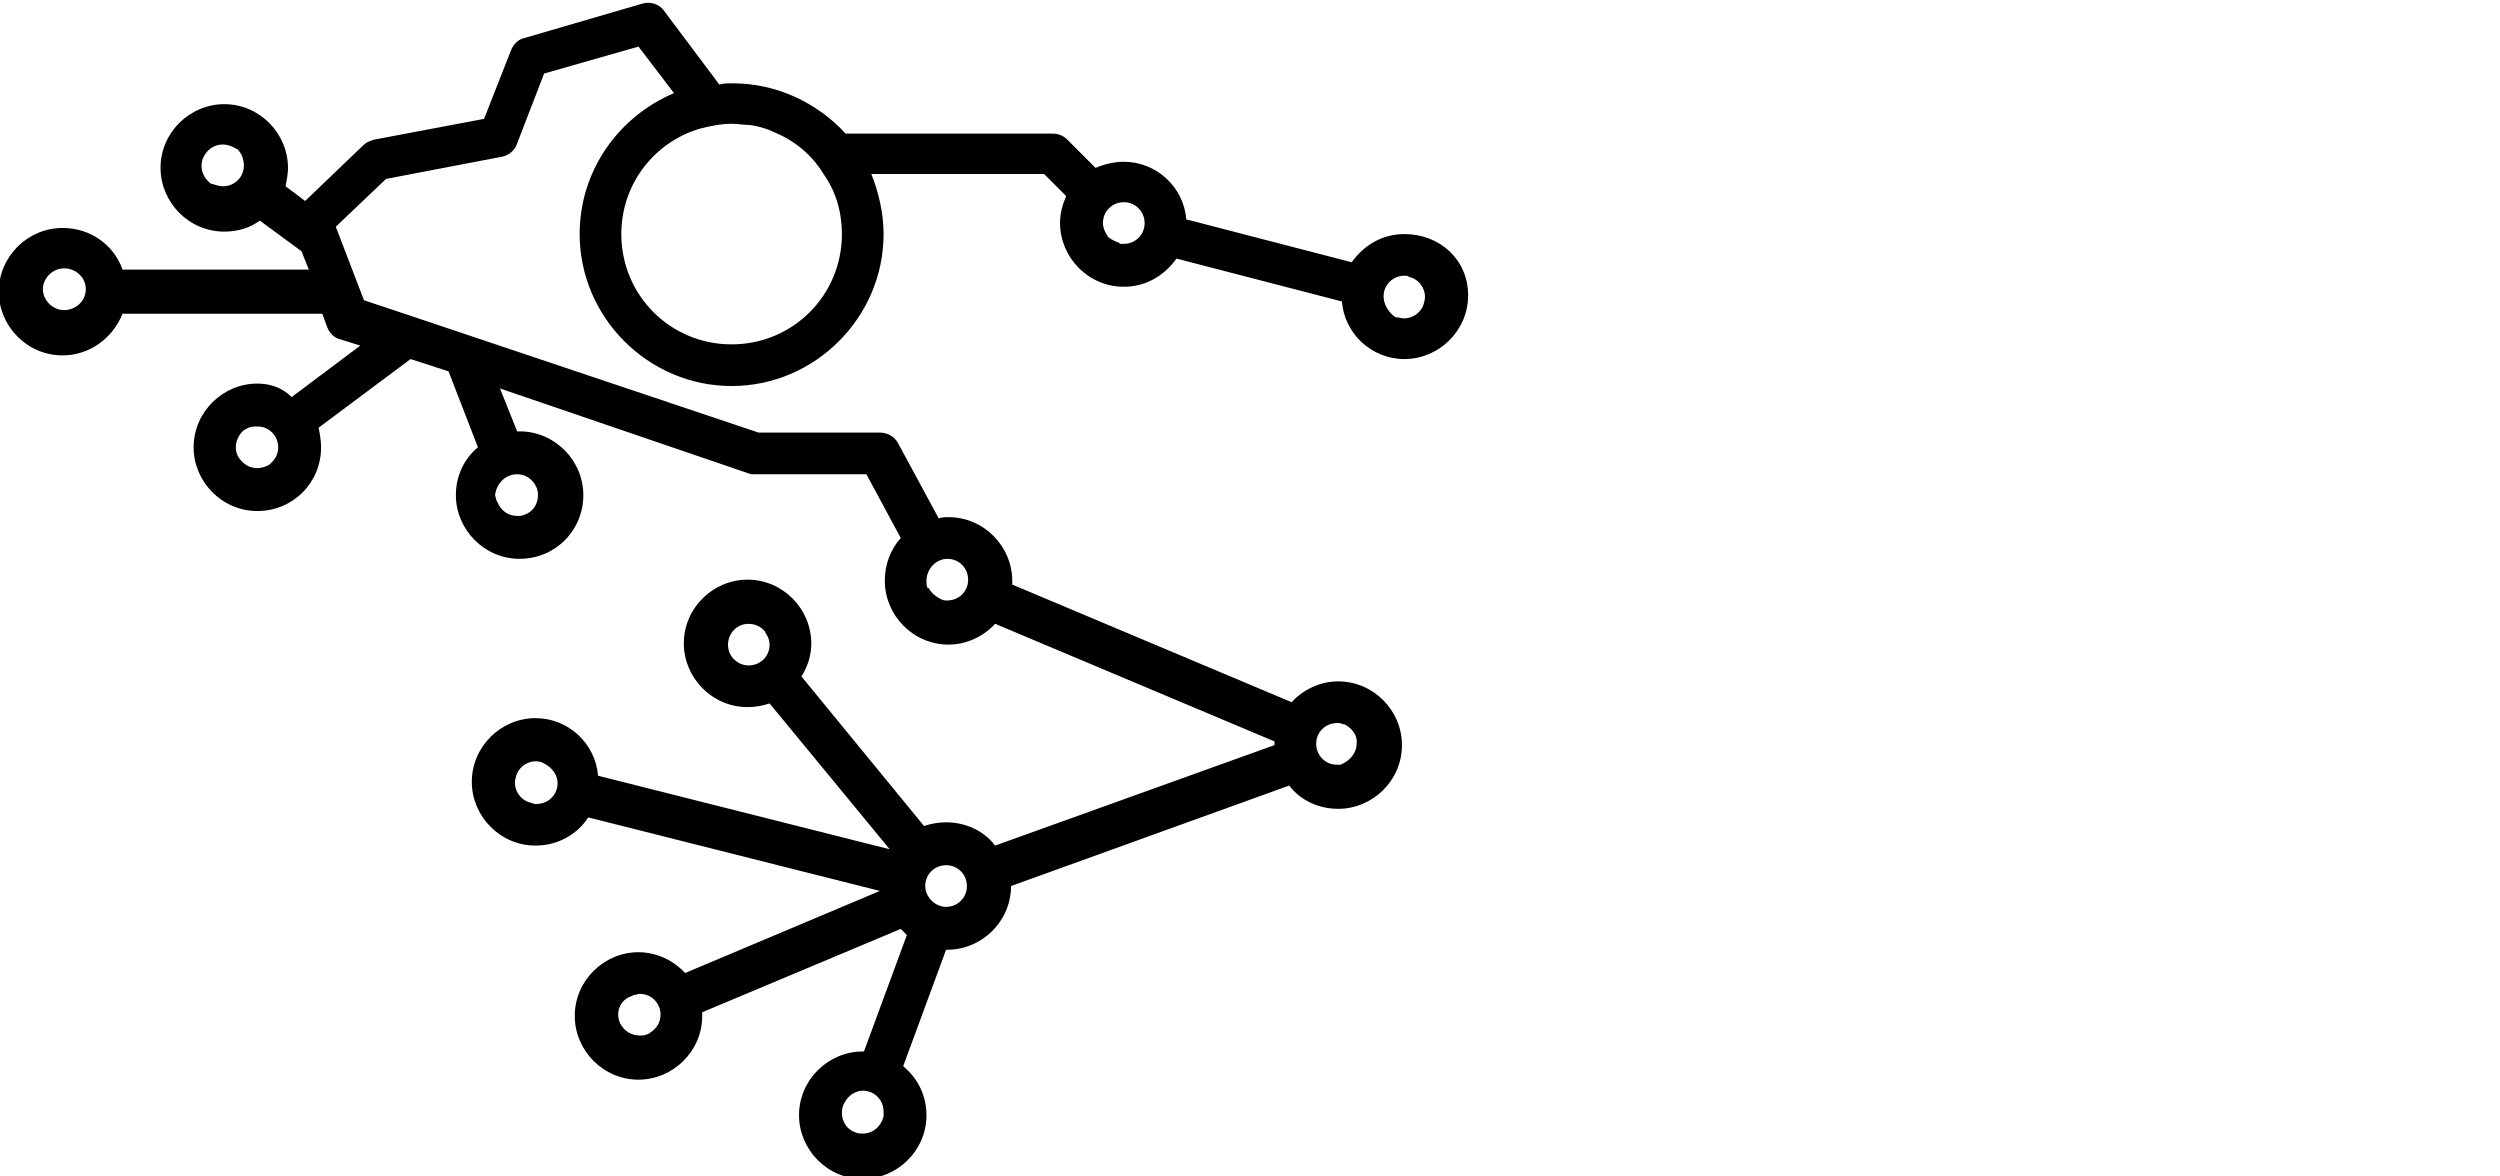 <?xml version="1.0" encoding="utf-8"?>
<!-- Generator: Adobe Illustrator 27.0.0, SVG Export Plug-In . SVG Version: 6.00 Build 0)  -->
<svg version="1.1" id="Layer_1" xmlns="http://www.w3.org/2000/svg" xmlns:xlink="http://www.w3.org/1999/xlink" x="0px" y="0px"
	 viewBox="0 0 204 96" style="enable-background:new 0 0 204 96;" xml:space="preserve">
<path d="M114.6,19.1c-1.8,0-3.3,0.9-4.3,2.3l-13.5-3.5c-0.2-2.6-2.4-4.7-5.1-4.7c-0.8,0-1.6,0.2-2.3,0.5l-2.3-2.3
	c-0.3-0.3-0.7-0.5-1.2-0.5H69c-2.3-2.5-5.6-4.1-9.2-4.1c-0.4,0-0.8,0-1.1,0.1l-4.5-6c-0.4-0.6-1.2-0.8-1.8-0.6l-9.6,2.8
	c-0.5,0.1-0.9,0.5-1.1,1l-2.2,5.6l-9,1.7c-0.3,0.1-0.6,0.2-0.8,0.4l-4.8,4.6l-1.6-1.2c0.1-0.5,0.2-1,0.2-1.5c0-2.8-2.3-5.2-5.2-5.2
	c-2.8,0-5.2,2.3-5.2,5.2c0,2.8,2.3,5.2,5.2,5.2c1.1,0,2.1-0.3,2.9-0.9l3.4,2.5l0,0l0.6,1.5H10c-0.7-2-2.6-3.4-4.9-3.4
	c-2.8,0-5.2,2.3-5.2,5.2c0,2.8,2.3,5.2,5.2,5.2c2.2,0,4.1-1.4,4.9-3.4h16.3l0.4,1.1c0.2,0.5,0.6,0.9,1.1,1l1.6,0.5l-5.6,4.2
	C23,31.6,22,31.3,21,31.3c-2.8,0-5.2,2.3-5.2,5.2c0,2.8,2.3,5.2,5.2,5.2s5.2-2.3,5.2-5.2c0-0.5-0.1-1.1-0.2-1.6l7.5-5.6l3.1,1
	l2.4,6.2c-1.1,0.9-1.8,2.3-1.8,3.9c0,2.8,2.3,5.2,5.2,5.2s5.2-2.3,5.2-5.2c0-2.8-2.3-5.2-5.2-5.2c-0.1,0-0.1,0-0.2,0l-1.4-3.5
	L61,38.6c0.2,0.1,0.4,0.1,0.5,0.1h9.2l2.8,5.2c-0.8,0.9-1.3,2.1-1.3,3.5c0,2.8,2.3,5.2,5.2,5.2c1.5,0,2.9-0.7,3.8-1.7l22.8,9.6
	c0,0.1,0,0.2,0,0.3c0,0,0,0,0,0L81.2,69c-0.9-1.2-2.4-1.9-4-1.9c-0.6,0-1.2,0.1-1.8,0.3l-10-12.2c0.5-0.8,0.8-1.7,0.8-2.7
	c0-2.8-2.3-5.2-5.2-5.2c-2.8,0-5.2,2.3-5.2,5.2c0,2.8,2.3,5.2,5.2,5.2c0.6,0,1.2-0.1,1.8-0.3l9.8,11.9l-23.8-6
	c-0.2-2.6-2.4-4.7-5.1-4.7c-2.8,0-5.2,2.3-5.2,5.2c0,2.8,2.3,5.2,5.2,5.2c1.8,0,3.4-0.9,4.3-2.3l23.8,6l-15.9,6.7
	c-0.9-1-2.3-1.7-3.8-1.7c-2.8,0-5.2,2.3-5.2,5.2c0,2.8,2.3,5.2,5.2,5.2c2.8,0,5.2-2.3,5.2-5.2c0-0.1,0-0.2,0-0.3l16.2-6.8
	c0.2,0.2,0.3,0.3,0.5,0.5l-3.5,9.5c0,0-0.1,0-0.1,0c-2.8,0-5.2,2.3-5.2,5.2c0,2.8,2.3,5.2,5.2,5.2c2.8,0,5.2-2.3,5.2-5.2
	c0-1.6-0.7-3-1.9-4l3.5-9.5c0,0,0.1,0,0.1,0c2.8,0,5.2-2.3,5.2-5.2c0,0,0,0,0,0l22.7-8.2c0.9,1.2,2.4,1.9,4,1.9
	c2.8,0,5.2-2.3,5.2-5.2c0-2.8-2.3-5.2-5.2-5.2c-1.5,0-2.9,0.7-3.8,1.7l-22.8-9.6c0-0.1,0-0.2,0-0.3c0-2.8-2.3-5.2-5.2-5.2
	c-0.3,0-0.5,0-0.8,0.1l-3.3-6.1c-0.3-0.6-0.9-0.9-1.5-0.9h-9.9l-28.3-9.5c0,0,0,0,0,0l-3.9-1.3l-2.3-6l4.1-3.9l9.4-1.8
	c0.6-0.1,1.1-0.5,1.3-1.1l2.2-5.7l7.7-2.2L55,7.6c-4.5,1.9-7.7,6.3-7.7,11.5c0,6.8,5.6,12.4,12.4,12.4c6.8,0,12.4-5.6,12.4-12.4
	c0-1.7-0.4-3.4-1-4.9h14.1l1.8,1.8c-0.3,0.7-0.5,1.4-0.5,2.2c0,2.8,2.3,5.2,5.2,5.2c1.8,0,3.3-0.9,4.3-2.3l13.5,3.5
	c0.2,2.6,2.4,4.7,5.1,4.7c2.8,0,5.2-2.3,5.2-5.2S117.5,19.1,114.6,19.1z M17.1,14.9c-0.7-0.6-0.9-1.6-0.3-2.4
	c0.6-0.8,1.6-0.9,2.4-0.4l0.2,0.1c0.3,0.3,0.5,0.8,0.5,1.3c0,1-0.8,1.7-1.7,1.7c-0.3,0-0.6-0.1-0.9-0.2C17.2,15,17.2,15,17.1,14.9z
	 M5.2,25.3c-0.9,0-1.7-0.8-1.7-1.7c0-0.9,0.8-1.7,1.7-1.7h0.2c0.9,0.1,1.6,0.8,1.6,1.7c0,0.9-0.7,1.6-1.6,1.7H5.2z M22,37.9
	c-0.3,0.2-0.7,0.3-1,0.3c-0.5,0-1-0.2-1.4-0.7c-0.6-0.7-0.4-1.8,0.3-2.4c0.1,0,0.1-0.1,0.2-0.1c0.3-0.2,0.6-0.2,0.9-0.2
	c1,0,1.7,0.8,1.7,1.7c0,0.5-0.2,0.9-0.5,1.2L22,37.9z M42.2,38.7c0.7,0,1.2,0.4,1.5,0.9c0,0.1,0,0.1,0.1,0.2c0.3,0.9-0.1,1.9-1,2.2
	c-0.2,0.1-0.4,0.1-0.6,0.1c-0.7,0-1.3-0.4-1.6-1.1l-0.1-0.2c0-0.1-0.1-0.3-0.1-0.4C40.5,39.5,41.2,38.7,42.2,38.7z M59.8,53.7
	c-0.6-0.7-0.5-1.8,0.2-2.4c0.7-0.6,1.8-0.5,2.4,0.2l0.1,0.2c0.2,0.3,0.3,0.6,0.3,0.9c0,1-0.8,1.7-1.7,1.7c-0.5,0-0.9-0.2-1.2-0.5
	L59.8,53.7z M43.3,65.5c-0.9-0.2-1.5-1.2-1.2-2.1c0.2-0.9,1.2-1.5,2.1-1.2l0.2,0.1c0.6,0.3,1.1,0.9,1.1,1.6c0,1-0.8,1.7-1.7,1.7
	c-0.1,0-0.2,0-0.2,0L43.3,65.5z M52.8,84.4c-0.2,0.1-0.4,0.1-0.6,0.1c-0.7,0-1.3-0.4-1.6-1c-0.4-0.9,0-1.9,0.9-2.2l0.2-0.1
	c0.2,0,0.3-0.1,0.5-0.1c1,0,1.7,0.8,1.7,1.7c0,0.7-0.4,1.2-0.9,1.5C52.9,84.4,52.8,84.4,52.8,84.4z M72,91.4
	c-0.3,0.7-0.9,1.1-1.6,1.1c-0.2,0-0.4,0-0.6-0.1c-0.9-0.3-1.3-1.3-1-2.2l0.1-0.2c0.3-0.6,0.9-1,1.5-1c1,0,1.7,0.8,1.7,1.7
	c0,0.1,0,0.3,0,0.4L72,91.4z M75.5,72.3c0-1,0.8-1.7,1.7-1.7c1,0,1.7,0.8,1.7,1.7c0,1-0.8,1.7-1.7,1.7C76.3,74,75.5,73.2,75.5,72.3z
	 M109.7,59.1c0.6,0.3,1.1,0.9,1,1.6c0,0.7-0.5,1.3-1.1,1.6l-0.2,0.1c-0.1,0-0.2,0-0.3,0c-1,0-1.7-0.8-1.7-1.7c0-1,0.8-1.7,1.7-1.7
	c0.2,0,0.3,0,0.5,0.1L109.7,59.1z M77.3,45.6c1,0,1.7,0.8,1.7,1.7c0,1-0.8,1.7-1.7,1.7c-0.2,0-0.3,0-0.5-0.1c-0.1,0-0.1-0.1-0.2-0.1
	c-0.3-0.2-0.6-0.4-0.8-0.8L75.7,48c-0.1-0.2-0.1-0.4-0.1-0.6C75.6,46.4,76.4,45.6,77.3,45.6z M68.7,19.1c0,5-4,9-9,9c-5,0-9-4-9-9
	c0-4.1,2.7-7.5,6.4-8.6c0.8-0.2,1.7-0.4,2.6-0.4c0.5,0,1,0.1,1.5,0.1c0.7,0.1,1.4,0.3,2,0.6c1.7,0.7,3.1,1.9,4,3.4
	C68.2,15.6,68.7,17.3,68.7,19.1z M91.3,19.8c-0.3-0.1-0.5-0.2-0.8-0.4l-0.1-0.1C90.2,19,90,18.6,90,18.2c0-1,0.8-1.7,1.7-1.7
	c1,0,1.7,0.8,1.7,1.7c0,1-0.8,1.7-1.7,1.7c-0.1,0-0.2,0-0.3,0L91.3,19.8z M112.9,24.2c0-1,0.8-1.7,1.7-1.7c0.1,0,0.2,0,0.2,0
	l0.2,0.1c0.9,0.2,1.5,1.2,1.2,2.1c-0.2,0.9-1.2,1.5-2.1,1.2l-0.2,0C113.4,25.6,112.9,24.9,112.9,24.2z"/>
</svg>
